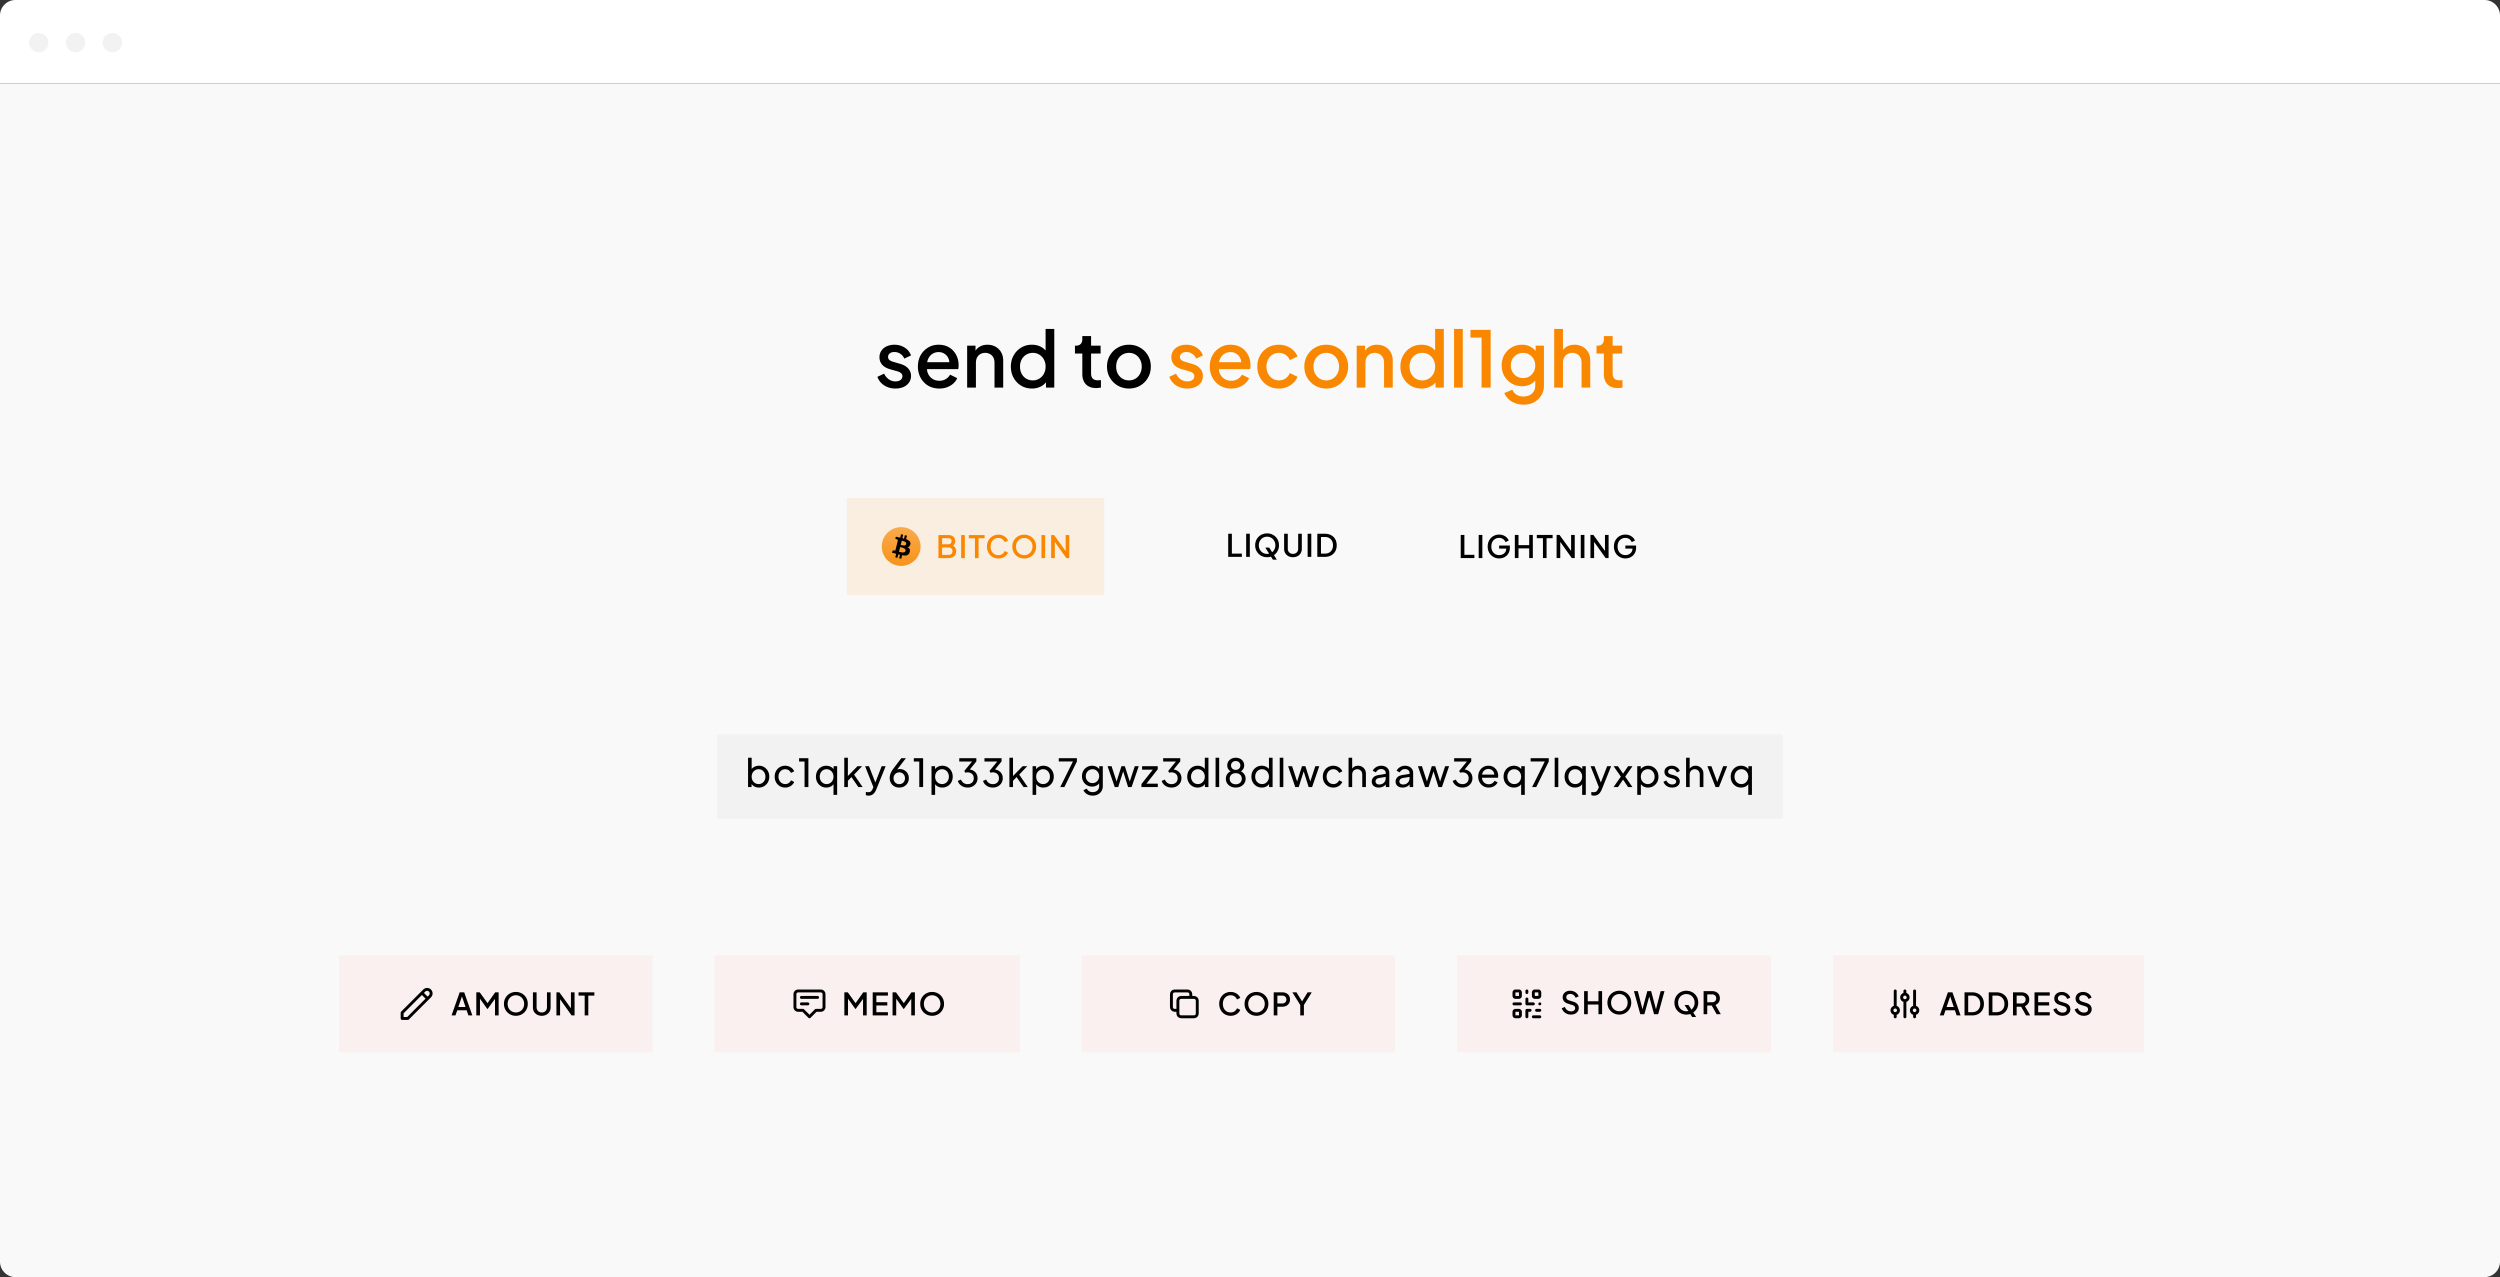 <svg width="1290" height="659" fill="none" xmlns="http://www.w3.org/2000/svg"><rect width="100%" height="100%" fill="#333333" stroke="none"/><path d="M0 43h1290v608a8 8 0 0 1-8 8H8a8 8 0 0 1-8-8V43Z" fill="#F9F9F9"/><path d="M462.05 200.48c-2.213 0-4.16-.547-5.84-1.64-1.653-1.094-2.813-2.56-3.48-4.4l3.48-1.64c.587 1.226 1.387 2.2 2.4 2.92a5.913 5.913 0 0 0 3.44 1.08c1.067 0 1.933-.24 2.6-.72s1-1.134 1-1.96c0-.534-.147-.96-.44-1.28a3.251 3.251 0 0 0-1.12-.84 5.978 5.978 0 0 0-1.32-.48l-3.4-.96c-1.867-.534-3.267-1.334-4.2-2.4-.907-1.094-1.36-2.36-1.36-3.8 0-1.307.333-2.44 1-3.4.667-.987 1.587-1.747 2.76-2.28 1.173-.534 2.493-.8 3.96-.8 1.973 0 3.733.493 5.28 1.48 1.547.96 2.64 2.306 3.28 4.04l-3.48 1.64a5.316 5.316 0 0 0-2.04-2.48c-.907-.614-1.933-.92-3.08-.92-.987 0-1.773.24-2.36.72-.587.453-.88 1.053-.88 1.8 0 .506.133.933.4 1.28.267.32.613.586 1.04.8.427.186.867.346 1.32.48l3.52 1.04c1.787.506 3.16 1.306 4.12 2.4.96 1.066 1.44 2.346 1.44 3.84 0 1.28-.347 2.413-1.04 3.4-.667.96-1.6 1.72-2.8 2.28-1.2.533-2.6.8-4.2.8Zm22.629 0c-2.16 0-4.08-.494-5.76-1.48a10.761 10.761 0 0 1-3.88-4.08c-.934-1.734-1.4-3.667-1.4-5.8 0-2.187.466-4.12 1.4-5.8.96-1.68 2.24-3 3.84-3.96 1.6-.987 3.413-1.48 5.44-1.48 1.626 0 3.08.28 4.36.84 1.28.56 2.36 1.333 3.24 2.32a9.79 9.79 0 0 1 2 3.32c.48 1.253.72 2.586.72 4 0 .346-.014.706-.04 1.08-.027.373-.08.72-.16 1.04h-17.24v-3.6h14.68l-2.16 1.64c.266-1.307.173-2.467-.28-3.48-.427-1.04-1.094-1.854-2-2.44-.88-.614-1.92-.92-3.12-.92-1.2 0-2.267.306-3.2.92-.934.586-1.654 1.44-2.16 2.56-.507 1.093-.707 2.426-.6 4-.134 1.466.066 2.746.6 3.84.56 1.093 1.333 1.946 2.32 2.56 1.013.613 2.16.92 3.44.92 1.306 0 2.413-.294 3.32-.88a6.443 6.443 0 0 0 2.2-2.28l3.68 1.8c-.427 1.013-1.094 1.933-2 2.76-.88.8-1.947 1.44-3.2 1.92-1.227.453-2.574.68-4.04.68Zm14.371-.48v-21.64h4.32v4.24l-.52-.56c.533-1.36 1.387-2.387 2.56-3.08 1.173-.72 2.533-1.08 4.08-1.08 1.6 0 3.013.346 4.24 1.04a7.464 7.464 0 0 1 2.88 2.88c.693 1.226 1.04 2.64 1.04 4.24V200h-4.48v-12.76c0-1.094-.2-2.014-.6-2.76a4.057 4.057 0 0 0-1.72-1.76c-.72-.427-1.547-.64-2.48-.64s-1.773.213-2.52.64c-.72.4-1.28.986-1.68 1.76-.4.773-.6 1.693-.6 2.76V200h-4.52Zm33.437.48c-2.08 0-3.946-.494-5.6-1.48-1.626-1.014-2.92-2.374-3.88-4.08-.933-1.707-1.4-3.627-1.4-5.76 0-2.134.48-4.054 1.44-5.76.96-1.707 2.254-3.054 3.88-4.04 1.627-.987 3.467-1.48 5.52-1.48 1.734 0 3.267.346 4.6 1.04 1.334.693 2.387 1.653 3.16 2.88l-.68 1.04v-13.12h4.48V200h-4.28v-4.4l.52.84c-.746 1.306-1.813 2.306-3.2 3-1.386.693-2.906 1.04-4.56 1.04Zm.44-4.2c1.254 0 2.374-.307 3.36-.92a6.325 6.325 0 0 0 2.36-2.52c.587-1.094.88-2.32.88-3.68 0-1.36-.293-2.574-.88-3.64a6.312 6.312 0 0 0-2.36-2.52c-.986-.614-2.106-.92-3.36-.92-1.253 0-2.386.306-3.4.92a6.319 6.319 0 0 0-2.36 2.52c-.56 1.066-.84 2.28-.84 3.64 0 1.36.28 2.586.84 3.68a6.428 6.428 0 0 0 2.32 2.52c1.014.613 2.16.92 3.44.92Zm32.71 3.96c-2.267 0-4.027-.64-5.28-1.92-1.254-1.28-1.88-3.08-1.88-5.4v-10.48h-3.8v-4.08h.6c1.013 0 1.8-.294 2.36-.88.56-.587.84-1.387.84-2.4v-1.68h4.52v4.96h4.92v4.08h-4.92v10.28c0 .746.12 1.386.36 1.92.24.506.626.906 1.16 1.2.533.266 1.226.4 2.08.4.213 0 .453-.014.72-.04l.76-.08V200c-.374.053-.787.106-1.24.16-.454.053-.854.08-1.2.08Zm16.9.24c-2.08 0-3.987-.494-5.72-1.48a11.185 11.185 0 0 1-4.08-4.04c-1.013-1.707-1.52-3.64-1.52-5.8 0-2.187.507-4.12 1.52-5.8a10.867 10.867 0 0 1 4.08-4c1.707-.987 3.613-1.48 5.72-1.48 2.133 0 4.04.493 5.72 1.48a10.58 10.58 0 0 1 4.04 4c1.013 1.68 1.52 3.613 1.52 5.8 0 2.186-.507 4.133-1.52 5.84a11.185 11.185 0 0 1-4.08 4.04c-1.707.96-3.6 1.44-5.68 1.44Zm0-4.2c1.28 0 2.413-.307 3.4-.92a6.42 6.42 0 0 0 2.32-2.52c.587-1.094.88-2.32.88-3.68 0-1.36-.293-2.574-.88-3.64-.56-1.067-1.333-1.907-2.32-2.52-.987-.614-2.12-.92-3.4-.92-1.253 0-2.387.306-3.4.92-.987.613-1.773 1.453-2.36 2.52-.56 1.066-.84 2.28-.84 3.64 0 1.36.28 2.586.84 3.68.587 1.066 1.373 1.906 2.36 2.52 1.013.613 2.147.92 3.4.92Z" fill="#000"/><path d="M612.663 200.48c-2.213 0-4.16-.547-5.84-1.64-1.653-1.094-2.813-2.56-3.48-4.4l3.48-1.64c.587 1.226 1.387 2.2 2.4 2.92a5.913 5.913 0 0 0 3.44 1.08c1.067 0 1.934-.24 2.6-.72.667-.48 1-1.134 1-1.96 0-.534-.146-.96-.44-1.28a3.242 3.242 0 0 0-1.12-.84 5.941 5.941 0 0 0-1.32-.48l-3.4-.96c-1.866-.534-3.266-1.334-4.2-2.4-.906-1.094-1.36-2.36-1.36-3.8 0-1.307.334-2.44 1-3.4.667-.987 1.587-1.747 2.76-2.28 1.174-.534 2.494-.8 3.96-.8 1.974 0 3.734.493 5.28 1.48 1.547.96 2.64 2.306 3.28 4.04l-3.48 1.64a5.304 5.304 0 0 0-2.04-2.48c-.906-.614-1.933-.92-3.08-.92-.986 0-1.773.24-2.36.72-.586.453-.88 1.053-.88 1.8 0 .506.134.933.4 1.28.267.32.614.586 1.04.8.427.186.867.346 1.32.48l3.52 1.04c1.787.506 3.16 1.306 4.12 2.4.96 1.066 1.44 2.346 1.44 3.84 0 1.28-.346 2.413-1.04 3.4-.666.96-1.6 1.72-2.8 2.28-1.2.533-2.6.8-4.2.8Zm22.629 0c-2.16 0-4.08-.494-5.76-1.48a10.769 10.769 0 0 1-3.88-4.08c-.933-1.734-1.4-3.667-1.4-5.8 0-2.187.467-4.12 1.4-5.8.96-1.68 2.24-3 3.84-3.96 1.6-.987 3.413-1.48 5.44-1.48 1.627 0 3.08.28 4.36.84 1.28.56 2.36 1.333 3.24 2.32a9.774 9.774 0 0 1 2 3.32c.48 1.253.72 2.586.72 4 0 .346-.013.706-.04 1.08-.027.373-.08.72-.16 1.04h-17.24v-3.6h14.68l-2.16 1.64c.267-1.307.173-2.467-.28-3.48-.427-1.04-1.093-1.854-2-2.44-.88-.614-1.92-.92-3.12-.92-1.2 0-2.267.306-3.2.92-.933.586-1.653 1.44-2.16 2.56-.507 1.093-.707 2.426-.6 4-.133 1.466.067 2.746.6 3.84.56 1.093 1.333 1.946 2.32 2.56 1.013.613 2.16.92 3.44.92 1.307 0 2.413-.294 3.32-.88a6.435 6.435 0 0 0 2.2-2.28l3.68 1.8c-.427 1.013-1.093 1.933-2 2.76-.88.8-1.947 1.44-3.2 1.92-1.227.453-2.573.68-4.04.68Zm24.651 0c-2.16 0-4.08-.494-5.76-1.48a11.406 11.406 0 0 1-3.96-4.08c-.96-1.707-1.44-3.64-1.44-5.8 0-2.134.48-4.054 1.44-5.76.96-1.707 2.28-3.04 3.96-4 1.68-.987 3.6-1.48 5.76-1.48 1.467 0 2.84.266 4.12.8a9.953 9.953 0 0 1 3.32 2.12 8.362 8.362 0 0 1 2.12 3.16l-3.96 1.84a5.688 5.688 0 0 0-2.2-2.68c-.986-.694-2.12-1.04-3.4-1.04-1.226 0-2.333.306-3.32.92-.96.586-1.72 1.426-2.28 2.52-.56 1.066-.84 2.28-.84 3.64 0 1.36.28 2.586.84 3.68.56 1.066 1.32 1.906 2.28 2.52.987.613 2.094.92 3.32.92 1.307 0 2.44-.334 3.4-1 .987-.694 1.72-1.614 2.2-2.76l3.96 1.88c-.426 1.146-1.12 2.186-2.08 3.12-.933.906-2.04 1.626-3.32 2.16-1.28.533-2.666.8-4.16.8Zm24.418 0c-2.08 0-3.987-.494-5.72-1.48a11.185 11.185 0 0 1-4.08-4.04c-1.013-1.707-1.52-3.64-1.52-5.8 0-2.187.507-4.12 1.52-5.8a10.867 10.867 0 0 1 4.08-4c1.707-.987 3.613-1.48 5.72-1.48 2.133 0 4.04.493 5.72 1.48a10.58 10.58 0 0 1 4.04 4c1.013 1.68 1.52 3.613 1.52 5.8 0 2.186-.507 4.133-1.52 5.84a11.185 11.185 0 0 1-4.08 4.04c-1.707.96-3.6 1.44-5.68 1.44Zm0-4.2c1.28 0 2.413-.307 3.4-.92a6.42 6.42 0 0 0 2.32-2.52c.587-1.094.88-2.32.88-3.68 0-1.36-.293-2.574-.88-3.64-.56-1.067-1.333-1.907-2.32-2.52-.987-.614-2.12-.92-3.4-.92-1.253 0-2.387.306-3.4.92-.987.613-1.773 1.453-2.36 2.52-.56 1.066-.84 2.28-.84 3.64 0 1.36.28 2.586.84 3.68.587 1.066 1.373 1.906 2.36 2.52 1.013.613 2.147.92 3.4.92Zm15.693 3.72v-21.64h4.32v4.24l-.52-.56c.533-1.36 1.387-2.387 2.56-3.08 1.173-.72 2.533-1.08 4.08-1.08 1.6 0 3.013.346 4.24 1.04a7.464 7.464 0 0 1 2.88 2.88c.693 1.226 1.04 2.64 1.04 4.24V200h-4.48v-12.76c0-1.094-.2-2.014-.6-2.76a4.057 4.057 0 0 0-1.72-1.76c-.72-.427-1.547-.64-2.48-.64s-1.773.213-2.52.64c-.72.4-1.28.986-1.68 1.76-.4.773-.6 1.693-.6 2.76V200h-4.52Zm33.437.48c-2.08 0-3.946-.494-5.6-1.48-1.626-1.014-2.92-2.374-3.88-4.08-.933-1.707-1.4-3.627-1.4-5.76 0-2.134.48-4.054 1.44-5.76.96-1.707 2.254-3.054 3.88-4.04 1.627-.987 3.467-1.48 5.52-1.48 1.734 0 3.267.346 4.6 1.04 1.334.693 2.387 1.653 3.16 2.88l-.68 1.04v-13.12h4.48V200h-4.28v-4.4l.52.84c-.746 1.306-1.813 2.306-3.2 3-1.386.693-2.906 1.04-4.56 1.04Zm.44-4.2c1.254 0 2.374-.307 3.36-.92a6.325 6.325 0 0 0 2.36-2.52c.587-1.094.88-2.32.88-3.68 0-1.36-.293-2.574-.88-3.64a6.312 6.312 0 0 0-2.36-2.52c-.986-.614-2.106-.92-3.36-.92-1.253 0-2.386.306-3.4.92a6.319 6.319 0 0 0-2.36 2.52c-.56 1.066-.84 2.28-.84 3.64 0 1.36.28 2.586.84 3.68a6.428 6.428 0 0 0 2.32 2.52c1.014.613 2.16.92 3.44.92Zm16.357 3.72v-30.28h4.52V200h-4.52Zm14.205 0v-25.8h-5.72v-4h10.4V200h-4.68Zm21.704 8.8c-1.573 0-3.027-.254-4.36-.76-1.333-.507-2.48-1.214-3.44-2.12a8.43 8.43 0 0 1-2.16-3.12l4.16-1.72c.373 1.013 1.053 1.853 2.04 2.52 1.013.666 2.253 1 3.72 1 1.147 0 2.173-.227 3.08-.68a5.017 5.017 0 0 0 2.16-1.92c.533-.827.8-1.827.8-3v-4.88l.8.92c-.747 1.386-1.787 2.44-3.12 3.16-1.307.72-2.787 1.08-4.44 1.08-2 0-3.8-.467-5.4-1.4a10.305 10.305 0 0 1-3.8-3.84c-.907-1.627-1.36-3.454-1.36-5.48 0-2.054.453-3.88 1.36-5.48a10.482 10.482 0 0 1 3.76-3.8c1.573-.934 3.373-1.4 5.4-1.4 1.653 0 3.12.36 4.4 1.08 1.307.693 2.373 1.706 3.2 3.04l-.6 1.12v-4.76h4.28V199c0 1.866-.453 3.533-1.36 5-.88 1.493-2.107 2.666-3.68 3.52-1.573.853-3.387 1.28-5.44 1.28Zm-.24-13.72c1.2 0 2.267-.28 3.2-.84a6.333 6.333 0 0 0 2.2-2.32c.56-.987.84-2.094.84-3.32 0-1.227-.28-2.334-.84-3.32a6.242 6.242 0 0 0-2.24-2.32c-.933-.587-1.987-.88-3.16-.88-1.227 0-2.32.293-3.28.88a6.143 6.143 0 0 0-2.28 2.32c-.533.96-.8 2.066-.8 3.32 0 1.2.267 2.293.8 3.28a6.46 6.46 0 0 0 2.28 2.36c.96.56 2.053.84 3.28.84Zm16.011 4.92v-30.28h4.52v12.88l-.72-.56c.533-1.36 1.387-2.387 2.56-3.08 1.173-.72 2.533-1.08 4.08-1.08 1.6 0 3.013.346 4.24 1.04a7.464 7.464 0 0 1 2.88 2.88c.693 1.226 1.04 2.626 1.04 4.2v14h-4.48v-12.76c0-1.094-.213-2.014-.64-2.76-.4-.774-.96-1.36-1.68-1.76-.72-.427-1.547-.64-2.48-.64-.907 0-1.733.213-2.48.64-.72.4-1.293.986-1.72 1.76-.4.773-.6 1.693-.6 2.76V200h-4.52Zm32.797.24c-2.266 0-4.026-.64-5.28-1.92-1.253-1.28-1.88-3.08-1.88-5.4v-10.48h-3.8v-4.08h.6c1.014 0 1.8-.294 2.36-.88.56-.587.84-1.387.84-2.4v-1.68h4.52v4.96h4.92v4.08h-4.92v10.28c0 .746.12 1.386.36 1.92.24.506.627.906 1.16 1.2.534.266 1.227.4 2.08.4.214 0 .454-.014.72-.04.267-.027.52-.054.76-.08V200a55.46 55.46 0 0 1-1.24.16c-.453.053-.853.08-1.2.08Z" fill="#FA8700"/><path fill="#F2F2F2" d="M370 379h549.987v43.54H370z"/><path d="M391.58 406.38c1.027 0 1.94-.247 2.74-.74a5.322 5.322 0 0 0 1.92-2c.467-.853.7-1.813.7-2.88 0-1.08-.233-2.04-.7-2.88a5.331 5.331 0 0 0-1.9-2.02c-.8-.493-1.713-.74-2.74-.74-.8 0-1.52.153-2.16.46a4.149 4.149 0 0 0-1.58 1.24V391H386v15.14h1.82v-1.56c.413.573.947 1.02 1.6 1.34.667.307 1.387.46 2.16.46Zm-.14-1.8a3.43 3.43 0 0 1-1.82-.5 3.638 3.638 0 0 1-1.3-1.36 4.163 4.163 0 0 1-.46-1.96c0-.733.153-1.387.46-1.96a3.638 3.638 0 0 1 1.3-1.36 3.326 3.326 0 0 1 1.82-.52c.68 0 1.28.167 1.8.5.533.333.953.793 1.26 1.38.307.573.46 1.227.46 1.96 0 .72-.153 1.373-.46 1.96a3.545 3.545 0 0 1-1.26 1.36c-.52.333-1.12.5-1.8.5Zm13.739 1.8c.707 0 1.367-.127 1.98-.38a4.96 4.96 0 0 0 1.62-1.04c.453-.44.793-.933 1.02-1.48l-1.66-.84a3.264 3.264 0 0 1-1.16 1.42c-.507.347-1.107.52-1.8.52a3.293 3.293 0 0 1-1.78-.5 3.597 3.597 0 0 1-1.24-1.36 4.163 4.163 0 0 1-.46-1.96c0-.747.153-1.407.46-1.98a3.597 3.597 0 0 1 1.24-1.36 3.293 3.293 0 0 1 1.78-.5c.68 0 1.28.18 1.8.54.52.347.907.8 1.16 1.36l1.66-.8a4.23 4.23 0 0 0-1.04-1.5 4.76 4.76 0 0 0-1.6-1.02 5.139 5.139 0 0 0-1.98-.38c-1.053 0-1.993.247-2.82.74a5.14 5.14 0 0 0-1.92 2c-.467.84-.7 1.8-.7 2.88 0 1.067.233 2.027.7 2.88a5.284 5.284 0 0 0 1.92 2.02c.827.493 1.767.74 2.82.74Zm9.971-.24h1.98v-14.9h-4.8v1.7h2.82v13.2Zm14.936 4h1.88v-14.78h-1.82v1.52a4.204 4.204 0 0 0-1.6-1.28c-.64-.32-1.366-.48-2.18-.48-1.013 0-1.926.247-2.74.74a5.331 5.331 0 0 0-1.9 2.02c-.466.84-.7 1.8-.7 2.88 0 1.067.234 2.027.7 2.88a5.37 5.37 0 0 0 1.9 2c.814.493 1.727.74 2.74.74.774 0 1.487-.147 2.14-.44a3.978 3.978 0 0 0 1.58-1.3v5.5Zm-3.56-5.56c-.68 0-1.286-.167-1.82-.5a3.545 3.545 0 0 1-1.26-1.36 4.175 4.175 0 0 1-.46-1.96c0-.733.154-1.387.46-1.96a3.505 3.505 0 0 1 1.26-1.38 3.433 3.433 0 0 1 1.82-.5c.68 0 1.287.173 1.82.52a3.53 3.53 0 0 1 1.26 1.36c.32.573.48 1.227.48 1.96 0 .72-.16 1.373-.48 1.96a3.53 3.53 0 0 1-1.26 1.36c-.533.333-1.14.5-1.82.5Zm9.119 1.56h1.86v-3.24l1.84-1.94 3.58 5.18h2.2l-4.42-6.44 4.14-4.34h-2.38l-4.96 5.06V391h-1.86v15.14Zm12.533 4.4c.706 0 1.306-.14 1.8-.42.506-.28.933-.66 1.28-1.14.36-.467.653-.987.88-1.56l4.86-12.06h-2.06l-3.26 8.42-3.28-8.42h-2.02l4.28 10.8-.32.78c-.294.667-.607 1.14-.94 1.42-.32.28-.794.42-1.42.42-.214 0-.434-.02-.66-.06a9.885 9.885 0 0 1-.54-.08v1.66c.213.093.44.153.68.18.24.04.48.06.72.06Zm15.854-4.16c.947 0 1.787-.207 2.52-.62.747-.427 1.334-1 1.76-1.72.427-.733.64-1.56.64-2.48 0-.92-.206-1.733-.62-2.44a4.313 4.313 0 0 0-1.66-1.66c-.693-.413-1.48-.62-2.36-.62-.253 0-.493.02-.72.06a2.1 2.1 0 0 0-.64.18l4.48-5.84h-2.36l-4.2 5.52c-.626.84-1.08 1.64-1.36 2.4a6.5 6.5 0 0 0-.42 2.3c0 .947.214 1.793.64 2.54a4.696 4.696 0 0 0 1.74 1.76c.747.413 1.6.62 2.56.62Zm0-1.76c-.56 0-1.066-.127-1.52-.38a3.056 3.056 0 0 1-1.06-1.08 3.261 3.261 0 0 1-.38-1.58c0-.587.127-1.107.38-1.56.267-.467.62-.827 1.06-1.08.454-.267.96-.4 1.52-.4.574 0 1.08.133 1.52.4a2.7 2.7 0 0 1 1.04 1.08c.254.453.38.973.38 1.56a3.25 3.25 0 0 1-.38 1.58 2.84 2.84 0 0 1-1.06 1.08c-.44.253-.94.38-1.5.38Zm10.313 1.52h1.98v-14.9h-4.8v1.7h2.82v13.2Zm6.317 4h1.86v-5.5c.413.56.94.993 1.58 1.3.653.293 1.366.44 2.14.44 1.026 0 1.94-.247 2.74-.74a5.322 5.322 0 0 0 1.92-2c.466-.853.7-1.813.7-2.88 0-1.08-.234-2.04-.7-2.88a5.331 5.331 0 0 0-1.9-2.02c-.8-.493-1.714-.74-2.74-.74-.814 0-1.547.16-2.2.48a4.246 4.246 0 0 0-1.58 1.28v-1.52h-1.82v14.78Zm5.44-5.56a3.428 3.428 0 0 1-1.82-.5 3.638 3.638 0 0 1-1.3-1.36 4.163 4.163 0 0 1-.46-1.96c0-.733.153-1.387.46-1.96a3.638 3.638 0 0 1 1.3-1.36 3.324 3.324 0 0 1 1.82-.52c.68 0 1.28.167 1.8.5.533.333.953.793 1.26 1.38.306.573.46 1.227.46 1.96 0 .72-.154 1.373-.46 1.96a3.545 3.545 0 0 1-1.26 1.36c-.52.333-1.12.5-1.8.5Zm13.179 1.8c1 0 1.886-.213 2.66-.64a4.767 4.767 0 0 0 1.82-1.74c.44-.733.66-1.553.66-2.46 0-.813-.174-1.54-.52-2.18a3.954 3.954 0 0 0-1.42-1.54c-.6-.4-1.294-.647-2.08-.74l3.4-4.2v-1.64h-8.82v1.7h6.6l-3.98 4.86.42.9c.16-.04.353-.073.58-.1.226-.04.446-.06.66-.06.933 0 1.7.267 2.3.8.6.52.9 1.267.9 2.24 0 .96-.3 1.707-.9 2.24-.587.533-1.347.8-2.28.8a3.637 3.637 0 0 1-2.08-.62c-.6-.427-1.04-1.007-1.32-1.74l-1.66.68a4.675 4.675 0 0 0 1.9 2.52c.933.613 1.986.92 3.16.92Zm13.007 0c1 0 1.886-.213 2.66-.64a4.767 4.767 0 0 0 1.82-1.74c.44-.733.66-1.553.66-2.46 0-.813-.174-1.54-.52-2.18a3.954 3.954 0 0 0-1.42-1.54c-.6-.4-1.294-.647-2.08-.74l3.4-4.2v-1.64h-8.82v1.7h6.6l-3.98 4.86.42.9c.16-.04.353-.073.58-.1.226-.04.446-.06.66-.06.933 0 1.7.267 2.3.8.6.52.9 1.267.9 2.24 0 .96-.3 1.707-.9 2.24-.587.533-1.347.8-2.28.8a3.637 3.637 0 0 1-2.08-.62c-.6-.427-1.04-1.007-1.32-1.74l-1.66.68a4.675 4.675 0 0 0 1.9 2.52c.933.613 1.986.92 3.16.92Zm8.567-.24h1.86v-3.24l1.84-1.94 3.58 5.18h2.2l-4.42-6.44 4.14-4.34h-2.38l-4.96 5.06V391h-1.86v15.14Zm11.952 4h1.86v-5.5c.413.56.94.993 1.58 1.3a5.17 5.17 0 0 0 2.14.44c1.027 0 1.94-.247 2.74-.74a5.322 5.322 0 0 0 1.92-2c.467-.853.7-1.813.7-2.88 0-1.08-.233-2.04-.7-2.88a5.331 5.331 0 0 0-1.9-2.02c-.8-.493-1.713-.74-2.74-.74-.813 0-1.547.16-2.2.48a4.246 4.246 0 0 0-1.58 1.28v-1.52h-1.82v14.78Zm5.44-5.56a3.43 3.43 0 0 1-1.82-.5 3.638 3.638 0 0 1-1.3-1.36 4.163 4.163 0 0 1-.46-1.96c0-.733.153-1.387.46-1.96a3.638 3.638 0 0 1 1.3-1.36 3.326 3.326 0 0 1 1.82-.52c.68 0 1.28.167 1.8.5.533.333.953.793 1.26 1.38.307.573.46 1.227.46 1.96 0 .72-.153 1.373-.46 1.96a3.545 3.545 0 0 1-1.26 1.36c-.52.333-1.12.5-1.8.5Zm8.839 1.56h2.12l6.48-13.22v-1.7h-9.36v1.7h7.3l-6.54 13.22Zm16.797 4.4c1 0 1.887-.213 2.66-.64a4.58 4.58 0 0 0 1.84-1.72c.44-.733.66-1.567.66-2.5v-10.32h-1.82v1.5a4.47 4.47 0 0 0-1.58-1.28 4.664 4.664 0 0 0-2.08-.46c-1.013 0-1.92.24-2.72.72a5.046 5.046 0 0 0-1.86 1.92c-.453.813-.68 1.727-.68 2.74 0 1.013.227 1.927.68 2.74a5.357 5.357 0 0 0 1.88 1.94c.8.467 1.707.7 2.72.7.733 0 1.413-.147 2.04-.44a3.941 3.941 0 0 0 1.54-1.26v1.5c0 .653-.153 1.207-.46 1.66a2.7 2.7 0 0 1-1.18 1.04c-.493.24-1.047.36-1.66.36-.8 0-1.467-.18-2-.54-.52-.347-.873-.773-1.06-1.28l-1.74.8c.36.84.967 1.52 1.82 2.04.853.52 1.853.78 3 .78Zm-.14-6.46c-.667 0-1.267-.16-1.8-.48a3.571 3.571 0 0 1-1.24-1.28 3.791 3.791 0 0 1-.44-1.82c0-.667.153-1.267.46-1.8a3.52 3.52 0 0 1 1.24-1.3 3.393 3.393 0 0 1 1.78-.48c.64 0 1.22.16 1.74.48.52.32.927.753 1.22 1.3a3.54 3.54 0 0 1 .46 1.8c0 .653-.153 1.253-.46 1.8-.293.547-.7.98-1.22 1.3-.52.32-1.1.48-1.74.48Zm11.464 2.06h1.78l2.56-8.12 2.56 8.12h1.78l3.7-10.78h-2.04l-2.6 7.9-2.52-7.9h-1.76l-2.52 7.9-2.58-7.9h-2.06l3.7 10.78Zm13.783 0h8.44v-1.78h-5.86l5.82-7.42v-1.58h-8.08v1.78h5.56l-5.88 7.42v1.58Zm15.499.24c1 0 1.887-.213 2.66-.64a4.76 4.76 0 0 0 1.82-1.74c.44-.733.66-1.553.66-2.46 0-.813-.173-1.54-.52-2.18a3.94 3.94 0 0 0-1.42-1.54c-.6-.4-1.293-.647-2.08-.74l3.4-4.2v-1.64h-8.82v1.7h6.6l-3.98 4.86.42.9c.16-.04.354-.073.58-.1.227-.04.447-.06.66-.06.934 0 1.7.267 2.3.8.6.52.9 1.267.9 2.24 0 .96-.3 1.707-.9 2.24-.586.533-1.346.8-2.28.8a3.641 3.641 0 0 1-2.08-.62c-.6-.427-1.04-1.007-1.32-1.74l-1.66.68a4.68 4.68 0 0 0 1.9 2.52c.934.613 1.987.92 3.16.92Zm13.467 0c.8 0 1.527-.153 2.18-.46.667-.32 1.2-.773 1.6-1.36v1.58h1.82V391h-1.88v5.8a4.149 4.149 0 0 0-1.58-1.24c-.64-.293-1.353-.44-2.14-.44-1.013 0-1.926.247-2.74.74a5.331 5.331 0 0 0-1.9 2.02c-.466.84-.7 1.8-.7 2.88 0 1.067.234 2.027.7 2.88a5.37 5.37 0 0 0 1.9 2c.814.493 1.727.74 2.74.74Zm.16-1.8c-.68 0-1.286-.167-1.82-.5a3.545 3.545 0 0 1-1.26-1.36 4.175 4.175 0 0 1-.46-1.96c0-.733.154-1.387.46-1.96a3.505 3.505 0 0 1 1.26-1.38 3.433 3.433 0 0 1 1.82-.5c.68 0 1.287.173 1.82.52a3.53 3.53 0 0 1 1.26 1.36c.32.573.48 1.227.48 1.96 0 .72-.16 1.373-.48 1.96a3.53 3.53 0 0 1-1.26 1.36c-.533.333-1.14.5-1.82.5Zm9.119 1.56h1.86V391h-1.86v15.14Zm10.406.24c1 0 1.88-.2 2.64-.6.774-.4 1.374-.94 1.8-1.62a4.24 4.24 0 0 0 .66-2.32c0-.84-.213-1.593-.64-2.26-.426-.667-1.026-1.187-1.8-1.56.52-.333.934-.767 1.24-1.3.307-.547.46-1.147.46-1.8 0-.76-.186-1.433-.56-2.02a3.78 3.78 0 0 0-1.56-1.4c-.653-.333-1.4-.5-2.24-.5-.84 0-1.593.173-2.26.52-.653.333-1.173.8-1.56 1.4-.373.587-.56 1.253-.56 2 0 .627.147 1.22.44 1.78.294.547.714.987 1.26 1.32-.76.36-1.353.873-1.78 1.54-.426.667-.64 1.427-.64 2.28 0 .853.214 1.627.64 2.32.44.68 1.04 1.22 1.8 1.62.774.4 1.66.6 2.66.6Zm0-9.12c-.693 0-1.273-.213-1.74-.64-.453-.427-.68-.98-.68-1.66 0-.667.227-1.207.68-1.62.467-.427 1.047-.64 1.74-.64.68 0 1.247.213 1.7.64.454.413.68.953.68 1.62 0 .68-.226 1.233-.68 1.66-.453.427-1.02.64-1.7.64Zm0 7.42c-.933 0-1.686-.26-2.26-.78-.573-.533-.86-1.227-.86-2.08 0-.867.287-1.56.86-2.08.574-.52 1.327-.78 2.26-.78.934 0 1.687.26 2.26.78.574.52.86 1.213.86 2.08 0 .853-.286 1.547-.86 2.08-.573.52-1.326.78-2.26.78Zm13.418 1.7c.8 0 1.527-.153 2.18-.46.667-.32 1.2-.773 1.6-1.36v1.58h1.82V391h-1.88v5.8a4.149 4.149 0 0 0-1.58-1.24c-.64-.293-1.353-.44-2.14-.44-1.013 0-1.926.247-2.74.74a5.331 5.331 0 0 0-1.9 2.02c-.466.84-.7 1.8-.7 2.88 0 1.067.234 2.027.7 2.88a5.37 5.37 0 0 0 1.9 2c.814.493 1.727.74 2.74.74Zm.16-1.8c-.68 0-1.286-.167-1.82-.5a3.545 3.545 0 0 1-1.26-1.36 4.175 4.175 0 0 1-.46-1.96c0-.733.154-1.387.46-1.96a3.505 3.505 0 0 1 1.26-1.38 3.433 3.433 0 0 1 1.82-.5c.68 0 1.287.173 1.82.52a3.53 3.53 0 0 1 1.26 1.36c.32.573.48 1.227.48 1.96 0 .72-.16 1.373-.48 1.96a3.53 3.53 0 0 1-1.26 1.36c-.533.333-1.14.5-1.82.5Zm9.119 1.56h1.86V391h-1.86v15.14Zm8.026 0h1.78l2.56-8.12 2.56 8.12h1.78l3.7-10.78h-2.04l-2.6 7.9-2.52-7.9h-1.76l-2.52 7.9-2.58-7.9h-2.06l3.7 10.78Zm19.649.24c.706 0 1.366-.127 1.98-.38a4.981 4.981 0 0 0 1.62-1.04c.453-.44.793-.933 1.02-1.48l-1.66-.84a3.266 3.266 0 0 1-1.161 1.42c-.506.347-1.106.52-1.799.52a3.291 3.291 0 0 1-1.78-.5 3.59 3.59 0 0 1-1.24-1.36 4.163 4.163 0 0 1-.46-1.96c0-.747.153-1.407.46-1.98a3.59 3.59 0 0 1 1.24-1.36 3.291 3.291 0 0 1 1.78-.5c.68 0 1.279.18 1.799.54.521.347.907.8 1.161 1.36l1.66-.8a4.233 4.233 0 0 0-1.041-1.5 4.756 4.756 0 0 0-1.599-1.02 5.146 5.146 0 0 0-1.98-.38c-1.054 0-1.994.247-2.82.74a5.125 5.125 0 0 0-1.92 2c-.467.84-.7 1.8-.7 2.88 0 1.067.233 2.027.7 2.88a5.269 5.269 0 0 0 1.92 2.02c.826.493 1.766.74 2.82.74Zm7.85-.24h1.86v-6.38c0-.88.247-1.573.74-2.08.507-.507 1.134-.76 1.88-.76.747 0 1.36.253 1.84.76.494.493.74 1.187.74 2.08v6.38h1.88v-6.98c0-.773-.18-1.46-.54-2.06a3.732 3.732 0 0 0-1.44-1.44c-.6-.36-1.286-.54-2.06-.54-.653 0-1.246.133-1.78.4-.52.253-.94.62-1.26 1.1V391h-1.86v15.14Zm15.562.24c.787 0 1.493-.147 2.12-.44.626-.307 1.133-.707 1.52-1.2v1.4h1.82v-7.32c0-.733-.18-1.373-.54-1.92a3.471 3.471 0 0 0-1.46-1.3c-.627-.32-1.353-.48-2.18-.48-.64 0-1.253.113-1.84.34a4.88 4.88 0 0 0-1.54.94c-.44.387-.76.827-.96 1.32l1.62.84c.226-.507.573-.92 1.04-1.24.467-.32 1.013-.48 1.64-.48.706 0 1.273.187 1.7.56.44.36.66.833.66 1.42v.5l-3.68.6c-1.214.2-2.107.607-2.68 1.22-.56.6-.84 1.327-.84 2.18 0 .907.333 1.647 1 2.22.68.56 1.547.84 2.6.84Zm-1.64-3.12c0-.467.153-.86.46-1.18.32-.32.826-.54 1.52-.66l3.26-.54v.68c0 .6-.14 1.147-.42 1.64a3.13 3.13 0 0 1-1.18 1.18c-.507.28-1.1.42-1.78.42-.533 0-.98-.147-1.34-.44a1.381 1.381 0 0 1-.52-1.1Zm13.944 3.12c.786 0 1.493-.147 2.12-.44.626-.307 1.133-.707 1.52-1.2v1.4h1.82v-7.32c0-.733-.18-1.373-.54-1.92a3.471 3.471 0 0 0-1.46-1.3c-.627-.32-1.354-.48-2.18-.48-.64 0-1.254.113-1.84.34a4.88 4.88 0 0 0-1.54.94c-.44.387-.76.827-.96 1.32l1.62.84c.226-.507.573-.92 1.04-1.24.466-.32 1.013-.48 1.64-.48.706 0 1.273.187 1.7.56.44.36.66.833.66 1.42v.5l-3.68.6c-1.214.2-2.107.607-2.68 1.22-.56.6-.84 1.327-.84 2.18 0 .907.333 1.647 1 2.22.68.56 1.546.84 2.6.84Zm-1.64-3.12c0-.467.153-.86.46-1.18.32-.32.826-.54 1.52-.66l3.26-.54v.68c0 .6-.14 1.147-.42 1.64-.28.493-.674.887-1.18 1.18-.507.28-1.1.42-1.78.42-.534 0-.98-.147-1.34-.44a1.381 1.381 0 0 1-.52-1.1Zm13.264 2.88h1.78l2.56-8.12 2.56 8.12h1.78l3.7-10.78h-2.04l-2.6 7.9-2.52-7.9h-1.76l-2.52 7.9-2.58-7.9h-2.06l3.7 10.78Zm19.283.24c1 0 1.887-.213 2.66-.64a4.767 4.767 0 0 0 1.82-1.74c.44-.733.66-1.553.66-2.46 0-.813-.173-1.54-.52-2.18a3.947 3.947 0 0 0-1.42-1.54c-.6-.4-1.293-.647-2.08-.74l3.4-4.2v-1.64h-8.82v1.7h6.6l-3.98 4.86.42.9c.16-.04.353-.073.58-.1.227-.04.447-.06.66-.06.933 0 1.7.267 2.3.8.6.52.9 1.267.9 2.24 0 .96-.3 1.707-.9 2.24-.587.533-1.347.8-2.28.8a3.639 3.639 0 0 1-2.08-.62c-.6-.427-1.04-1.007-1.32-1.74l-1.66.68a4.68 4.68 0 0 0 1.9 2.52c.933.613 1.987.92 3.16.92Zm13.527 0c1.107 0 2.067-.26 2.88-.78.813-.52 1.387-1.153 1.72-1.9l-1.56-.8c-.307.52-.707.947-1.2 1.28-.493.333-1.1.5-1.82.5-.6 0-1.16-.133-1.68-.4a3.543 3.543 0 0 1-1.26-1.18c-.32-.507-.493-1.107-.52-1.8h8.24c.067-.36.1-.693.1-1 0-.893-.2-1.733-.6-2.52a4.908 4.908 0 0 0-1.74-1.92c-.747-.493-1.653-.74-2.72-.74-1 0-1.893.24-2.68.72-.787.48-1.413 1.147-1.88 2-.453.84-.68 1.8-.68 2.88 0 1.08.233 2.047.7 2.9a5.284 5.284 0 0 0 1.92 2.02c.813.493 1.74.74 2.78.74Zm-.16-9.6c.547 0 1.047.127 1.5.38.453.24.82.58 1.1 1.02.28.44.427.947.44 1.52h-6.28c.133-.907.507-1.62 1.12-2.14.613-.52 1.32-.78 2.12-.78Zm16.905 13.36h1.88v-14.78h-1.82v1.52a4.204 4.204 0 0 0-1.6-1.28c-.64-.32-1.366-.48-2.18-.48-1.013 0-1.926.247-2.74.74a5.331 5.331 0 0 0-1.9 2.02c-.466.84-.7 1.8-.7 2.88 0 1.067.234 2.027.7 2.88a5.37 5.37 0 0 0 1.9 2c.814.493 1.727.74 2.74.74.774 0 1.487-.147 2.14-.44a3.978 3.978 0 0 0 1.58-1.3v5.5Zm-3.56-5.56c-.68 0-1.286-.167-1.82-.5a3.545 3.545 0 0 1-1.26-1.36 4.175 4.175 0 0 1-.46-1.96c0-.733.154-1.387.46-1.96a3.505 3.505 0 0 1 1.26-1.38 3.433 3.433 0 0 1 1.82-.5c.68 0 1.287.173 1.82.52a3.53 3.53 0 0 1 1.26 1.36c.32.573.48 1.227.48 1.96 0 .72-.16 1.373-.48 1.96a3.53 3.53 0 0 1-1.26 1.36c-.533.333-1.14.5-1.82.5Zm9.219 1.56h2.12l6.48-13.22v-1.7h-9.36v1.7h7.3l-6.54 13.22Zm11.657 0h1.86V391h-1.86v15.14Zm14.166 4h1.88v-14.78h-1.82v1.52a4.204 4.204 0 0 0-1.6-1.28c-.64-.32-1.366-.48-2.18-.48-1.013 0-1.926.247-2.74.74a5.331 5.331 0 0 0-1.9 2.02c-.466.84-.7 1.8-.7 2.88 0 1.067.234 2.027.7 2.88a5.37 5.37 0 0 0 1.9 2c.814.493 1.727.74 2.74.74.774 0 1.487-.147 2.14-.44a3.978 3.978 0 0 0 1.58-1.3v5.5Zm-3.56-5.56c-.68 0-1.286-.167-1.82-.5a3.545 3.545 0 0 1-1.26-1.36 4.175 4.175 0 0 1-.46-1.96c0-.733.154-1.387.46-1.96a3.505 3.505 0 0 1 1.26-1.38 3.433 3.433 0 0 1 1.82-.5c.68 0 1.287.173 1.82.52a3.53 3.53 0 0 1 1.26 1.36c.32.573.48 1.227.48 1.96 0 .72-.16 1.373-.48 1.96a3.53 3.53 0 0 1-1.26 1.36c-.533.333-1.14.5-1.82.5Zm9.699 5.96c.707 0 1.307-.14 1.8-.42.507-.28.934-.66 1.28-1.14.36-.467.654-.987.88-1.56l4.86-12.06h-2.06l-3.26 8.42-3.28-8.42h-2.02l4.28 10.8-.32.78c-.293.667-.606 1.14-.94 1.42-.32.28-.793.42-1.42.42-.213 0-.433-.02-.66-.06a10.19 10.19 0 0 1-.54-.08v1.66c.214.093.44.153.68.18.24.04.48.06.72.06Zm10.055-4.4h2.28l2.62-3.86 2.62 3.86h2.24l-3.74-5.4 3.76-5.38h-2.26l-2.62 3.84-2.64-3.84h-2.24l3.76 5.38-3.78 5.4Zm12.235 4h1.86v-5.5c.413.56.94.993 1.58 1.3.653.293 1.366.44 2.14.44 1.026 0 1.94-.247 2.74-.74a5.322 5.322 0 0 0 1.92-2c.466-.853.7-1.813.7-2.88 0-1.08-.234-2.04-.7-2.88a5.331 5.331 0 0 0-1.9-2.02c-.8-.493-1.714-.74-2.74-.74-.814 0-1.547.16-2.2.48a4.246 4.246 0 0 0-1.58 1.28v-1.52h-1.82v14.78Zm5.44-5.56a3.428 3.428 0 0 1-1.82-.5 3.638 3.638 0 0 1-1.3-1.36 4.163 4.163 0 0 1-.46-1.96c0-.733.153-1.387.46-1.96a3.638 3.638 0 0 1 1.3-1.36 3.324 3.324 0 0 1 1.82-.52c.68 0 1.28.167 1.8.5.533.333.953.793 1.26 1.38.306.573.46 1.227.46 1.96 0 .72-.154 1.373-.46 1.96a3.545 3.545 0 0 1-1.26 1.36c-.52.333-1.12.5-1.8.5Zm12.599 1.8c.773 0 1.453-.133 2.04-.4.586-.267 1.046-.633 1.38-1.1.333-.48.5-1.027.5-1.64 0-.747-.247-1.387-.74-1.92-.494-.533-1.174-.927-2.04-1.18l-1.76-.52a8.085 8.085 0 0 1-.66-.24 1.714 1.714 0 0 1-.58-.44c-.16-.2-.24-.453-.24-.76 0-.427.16-.773.48-1.04.333-.267.766-.4 1.3-.4.586 0 1.12.167 1.6.5.493.32.86.76 1.1 1.32l1.52-.7a3.928 3.928 0 0 0-1.62-2.02c-.747-.48-1.594-.72-2.54-.72-.707 0-1.347.133-1.92.4-.56.267-1.007.64-1.34 1.12-.32.467-.48 1.02-.48 1.66 0 .693.22 1.307.66 1.84.453.52 1.166.913 2.14 1.18l1.62.46c.226.053.46.14.7.26.253.107.466.26.64.46.186.187.28.44.28.76 0 .453-.194.82-.58 1.1-.387.28-.874.42-1.46.42a3.11 3.11 0 0 1-1.78-.54c-.534-.373-.954-.887-1.26-1.54l-1.48.72c.333.907.9 1.627 1.7 2.16.8.533 1.74.8 2.82.8Zm7.155-.24h1.859v-6.38c0-.88.247-1.573.741-2.08.506-.507 1.133-.76 1.88-.76.746 0 1.36.253 1.84.76.493.493.74 1.187.74 2.08v6.38h1.88v-6.98c0-.773-.18-1.46-.54-2.06a3.745 3.745 0 0 0-1.44-1.44c-.6-.36-1.287-.54-2.06-.54-.654 0-1.247.133-1.78.4-.52.253-.941.62-1.261 1.1V391h-1.859v15.14Zm15.206 0h1.76l4.24-10.78h-2.08l-3.04 8.16-3.02-8.16h-2.08l4.22 10.78Zm16.889 4h1.879v-14.78h-1.819v1.52a4.219 4.219 0 0 0-1.6-1.28c-.64-.32-1.367-.48-2.18-.48-1.014 0-1.927.247-2.741.74a5.331 5.331 0 0 0-1.9 2.02c-.466.84-.7 1.8-.7 2.88 0 1.067.234 2.027.7 2.88a5.37 5.37 0 0 0 1.9 2c.814.493 1.727.74 2.741.74.773 0 1.486-.147 2.14-.44a3.985 3.985 0 0 0 1.58-1.3v5.5Zm-3.56-5.56c-.68 0-1.287-.167-1.82-.5a3.54 3.54 0 0 1-1.261-1.36 4.175 4.175 0 0 1-.46-1.96c0-.733.154-1.387.46-1.96a3.5 3.5 0 0 1 1.261-1.38 3.428 3.428 0 0 1 1.82-.5c.68 0 1.286.173 1.819.52a3.54 3.54 0 0 1 1.261 1.36c.32.573.48 1.227.48 1.96 0 .72-.16 1.373-.48 1.96a3.54 3.54 0 0 1-1.261 1.36c-.533.333-1.139.5-1.819.5Z" fill="#000"/><path fill="#FAADA9" fill-opacity=".12" d="M175 493h161.688v50H175z"/><path d="m217.693 512.36 2.947 2.946m-1.697-4.196a2.084 2.084 0 0 1 2.947 2.946l-11.473 11.474H207.5v-2.976l11.443-11.444Z" stroke="#000" stroke-width="1.5" stroke-linecap="round" stroke-linejoin="round"/><path d="m233 523.96 4.192-11.92h2.336l4.192 11.92h-2.016l-.912-2.672h-4.848l-.928 2.672H233Zm3.488-4.352h3.728l-2.112-6.24h.528l-2.144 6.24Zm9.286 4.352v-11.92h1.76l4.48 6.208h-.88l4.4-6.208h1.76v11.92h-1.872v-9.696l.704.192-4.496 6.144h-.192l-4.4-6.144.624-.192v9.696h-1.888Zm20.417.192c-.864 0-1.67-.155-2.417-.464a6.195 6.195 0 0 1-1.951-1.296 6.173 6.173 0 0 1-1.313-1.952 6.342 6.342 0 0 1-.464-2.448c0-.886.155-1.702.464-2.448a5.925 5.925 0 0 1 1.313-1.952 5.728 5.728 0 0 1 1.951-1.28 6.243 6.243 0 0 1 2.417-.464c.874 0 1.68.154 2.416.464a5.742 5.742 0 0 1 1.952 1.28 5.834 5.834 0 0 1 1.312 1.952c.309.746.464 1.562.464 2.448 0 .885-.16 1.701-.48 2.448a5.981 5.981 0 0 1-1.296 1.952 5.981 5.981 0 0 1-1.952 1.296 6.257 6.257 0 0 1-2.416.464Zm0-1.728c.618 0 1.184-.112 1.696-.336a4.182 4.182 0 0 0 1.36-.928c.384-.406.682-.875.896-1.408.213-.544.32-1.131.32-1.76 0-.63-.107-1.211-.32-1.744a4.405 4.405 0 0 0-.896-1.408 4.046 4.046 0 0 0-1.36-.944 4.188 4.188 0 0 0-1.696-.336c-.619 0-1.19.112-1.712.336-.512.224-.96.538-1.344.944a4.388 4.388 0 0 0-.896 1.408 4.86 4.86 0 0 0-.305 1.744c0 .629.102 1.216.305 1.76a4.41 4.41 0 0 0 .896 1.408c.384.394.837.704 1.36.928a4.257 4.257 0 0 0 1.696.336Zm13.358 1.728c-.885 0-1.674-.187-2.368-.56a4.24 4.24 0 0 1-1.616-1.536c-.384-.651-.576-1.392-.576-2.224v-7.792h1.888v7.712c0 .522.112.986.336 1.392.235.405.55.72.944.944.406.224.87.336 1.392.336.534 0 .998-.112 1.392-.336.406-.224.72-.539.944-.944.235-.406.352-.87.352-1.392v-7.712h1.872v7.792c0 .832-.192 1.573-.576 2.224a4.083 4.083 0 0 1-1.616 1.536c-.682.373-1.472.56-2.368.56Zm7.567-.192v-11.92h1.52l6.688 9.232-.72.112v-9.344h1.872v11.92h-1.52l-6.64-9.296.688-.128v9.424h-1.888Zm14.58 0v-10.24h-3.168v-1.68h8.16v1.68h-3.12v10.24h-1.872Z" fill="#000"/><path fill="#FAADA9" fill-opacity=".12" d="M368.688 493h157.434v50H368.688z"/><path d="M413.521 514.666h8.334M413.521 518h3.334m.833 6.666-3.333-3.333h-2.5a1.667 1.667 0 0 1-1.667-1.667V513c0-.921.746-1.667 1.667-1.667h11.666c.921 0 1.667.746 1.667 1.667v6.666c0 .921-.746 1.667-1.667 1.667h-2.5l-3.333 3.333Z" stroke="#000" stroke-width="1.5" stroke-linecap="round" stroke-linejoin="round"/><path d="M435.688 523.96v-11.92h1.76l4.48 6.208h-.88l4.4-6.208h1.76v11.92h-1.872v-9.696l.704.192-4.496 6.144h-.192l-4.4-6.144.624-.192v9.696h-1.888Zm14.624 0v-11.92h7.856v1.68H452.2v3.424h5.648v1.68H452.2v3.456h5.968v1.68h-7.856Zm10.25 0v-11.92h1.76l4.48 6.208h-.88l4.4-6.208h1.76v11.92h-1.872v-9.696l.704.192-4.496 6.144h-.192l-4.4-6.144.624-.192v9.696h-1.888Zm20.416.192a6.257 6.257 0 0 1-2.416-.464 6.2 6.2 0 0 1-1.952-1.296 6.17 6.17 0 0 1-1.312-1.952 6.342 6.342 0 0 1-.464-2.448c0-.886.155-1.702.464-2.448a5.922 5.922 0 0 1 1.312-1.952 5.732 5.732 0 0 1 1.952-1.28 6.238 6.238 0 0 1 2.416-.464c.875 0 1.68.154 2.416.464a5.732 5.732 0 0 1 1.952 1.28 5.82 5.82 0 0 1 1.312 1.952c.309.746.464 1.562.464 2.448 0 .885-.16 1.701-.48 2.448a5.95 5.95 0 0 1-1.296 1.952 5.97 5.97 0 0 1-1.952 1.296 6.257 6.257 0 0 1-2.416.464Zm0-1.728c.619 0 1.184-.112 1.696-.336a4.171 4.171 0 0 0 1.36-.928 4.41 4.41 0 0 0 .896-1.408c.213-.544.32-1.131.32-1.76 0-.63-.107-1.211-.32-1.744a4.388 4.388 0 0 0-.896-1.408 4.036 4.036 0 0 0-1.36-.944 4.185 4.185 0 0 0-1.696-.336 4.3 4.3 0 0 0-1.712.336c-.512.224-.96.538-1.344.944a4.388 4.388 0 0 0-.896 1.408 4.86 4.86 0 0 0-.304 1.744c0 .629.101 1.216.304 1.76a4.41 4.41 0 0 0 .896 1.408c.384.394.837.704 1.36.928a4.26 4.26 0 0 0 1.696.336Z" fill="#000"/><path fill="#FAADA9" fill-opacity=".12" d="M558.122 493H719.87v50H558.122z"/><path d="M607.789 521.333h-1.667c-.92 0-1.666-.746-1.666-1.667V513c0-.921.746-1.667 1.666-1.667h6.667c.92 0 1.667.746 1.667 1.667v1.666m-5 10h6.666c.921 0 1.667-.746 1.667-1.666v-6.667c0-.92-.746-1.667-1.667-1.667h-6.666c-.921 0-1.667.747-1.667 1.667V523c0 .92.746 1.666 1.667 1.666Z" stroke="#000" stroke-width="1.5" stroke-linecap="round" stroke-linejoin="round"/><path d="M635.026 524.152a5.936 5.936 0 0 1-2.352-.464 5.849 5.849 0 0 1-1.872-1.28 6.149 6.149 0 0 1-1.232-1.952c-.299-.747-.448-1.568-.448-2.464 0-.886.144-1.702.432-2.448a5.784 5.784 0 0 1 1.248-1.952 5.503 5.503 0 0 1 1.872-1.28c.715-.31 1.499-.464 2.352-.464.843 0 1.595.144 2.256.432a5.196 5.196 0 0 1 1.696 1.136c.459.458.789.96.992 1.504l-1.696.8a3.388 3.388 0 0 0-1.232-1.552c-.555-.406-1.227-.608-2.016-.608-.789 0-1.488.186-2.096.56a3.844 3.844 0 0 0-1.424 1.552c-.331.661-.496 1.434-.496 2.32 0 .885.165 1.664.496 2.336a3.857 3.857 0 0 0 1.424 1.552c.608.362 1.307.544 2.096.544.789 0 1.461-.198 2.016-.592a3.393 3.393 0 0 0 1.232-1.552l1.696.8c-.203.533-.533 1.034-.992 1.504a5.211 5.211 0 0 1-1.696 1.136c-.661.288-1.413.432-2.256.432Zm13.318 0c-.864 0-1.67-.155-2.416-.464a6.2 6.2 0 0 1-1.952-1.296 6.17 6.17 0 0 1-1.312-1.952 6.324 6.324 0 0 1-.464-2.448c0-.886.154-1.702.464-2.448a5.922 5.922 0 0 1 1.312-1.952 5.722 5.722 0 0 1 1.952-1.28 6.235 6.235 0 0 1 2.416-.464c.874 0 1.68.154 2.416.464a5.742 5.742 0 0 1 1.952 1.28 5.834 5.834 0 0 1 1.312 1.952c.309.746.464 1.562.464 2.448 0 .885-.16 1.701-.48 2.448a5.981 5.981 0 0 1-1.296 1.952 5.981 5.981 0 0 1-1.952 1.296 6.257 6.257 0 0 1-2.416.464Zm0-1.728c.618 0 1.184-.112 1.696-.336a4.182 4.182 0 0 0 1.36-.928c.384-.406.682-.875.896-1.408.213-.544.32-1.131.32-1.76 0-.63-.107-1.211-.32-1.744a4.405 4.405 0 0 0-.896-1.408 4.046 4.046 0 0 0-1.36-.944 4.188 4.188 0 0 0-1.696-.336c-.619 0-1.19.112-1.712.336-.512.224-.96.538-1.344.944a4.388 4.388 0 0 0-.896 1.408 4.86 4.86 0 0 0-.304 1.744c0 .629.101 1.216.304 1.76a4.41 4.41 0 0 0 .896 1.408c.384.394.837.704 1.36.928a4.257 4.257 0 0 0 1.696.336Zm8.894 1.536v-11.92h4.336c.8 0 1.504.149 2.112.448a3.226 3.226 0 0 1 1.44 1.28c.342.554.512 1.221.512 2 0 .768-.176 1.429-.528 1.984a3.388 3.388 0 0 1-1.424 1.28c-.608.298-1.312.448-2.112.448h-2.448v4.48h-1.888Zm1.888-6.16h2.496c.427 0 .8-.086 1.12-.256a1.92 1.92 0 0 0 .752-.704c.182-.31.272-.672.272-1.088 0-.416-.09-.774-.272-1.072a1.768 1.768 0 0 0-.752-.704c-.32-.171-.693-.256-1.12-.256h-2.496v4.08Zm11.808 6.16v-5.376l-4.08-6.544h2.128l3.264 5.296h-.752l3.248-5.296h2.128l-4.064 6.544v5.376h-1.872Z" fill="#000"/><path fill="#FAADA9" fill-opacity=".12" d="M751.87 493h162.06v50H751.87z"/><path d="M788.62 511.333a.75.75 0 0 0-1.5 0h1.5Zm-1.5.833a.75.75 0 1 0 1.5 0h-1.5Zm5.75 8.417a.75.75 0 0 0 0 1.5v-1.5Zm1.667 1.5a.75.75 0 0 0 0-1.5v1.5Zm-6.667-.75v-.75a.75.75 0 0 0-.75.75h.75Zm1.667.75a.75.75 0 0 0 0-1.5v1.5Zm-2.417 2.583a.75.75 0 1 0 1.5 0h-1.5Zm1.5-9.166a.75.75 0 1 0-1.5 0h1.5Zm-.75 2.5h-.75c0 .414.336.75.75.75V518Zm3.334 5.916a.75.75 0 1 0 0 1.5v-1.5Zm3.333 1.5a.75.75 0 1 0 0-1.5v1.5Zm-13.333-8.166a.749.749 0 1 0 0 1.5v-1.5Zm3.333 1.5a.75.75 0 0 0 0-1.5v1.5Zm3.342 0a.75.75 0 0 0 0-1.5v1.5Zm3.333 0a.75.75 0 0 0 0-1.5v1.5Zm3.325-1.5a.75.75 0 1 0 0 1.5v-1.5Zm.008 1.5a.75.75 0 0 0 0-1.5v1.5Zm-12.508-6.667h1.667v-1.5h-1.667v1.5Zm1.75.083v1.667h1.5v-1.667h-1.5Zm-.083 1.75h-1.667v1.5h1.667v-1.5Zm-1.75-.083v-1.667h-1.5v1.667h1.5Zm.083.083a.083.083 0 0 1-.083-.083h-1.5c0 .874.708 1.583 1.583 1.583v-1.5Zm1.75-.083a.083.083 0 0 1-.083.083v1.5c.874 0 1.583-.709 1.583-1.583h-1.5Zm-.083-1.75c.046 0 .083.037.083.083h1.5c0-.874-.709-1.583-1.583-1.583v1.5Zm-1.667-1.5c-.875 0-1.583.709-1.583 1.583h1.5c0-.046.037-.083.083-.083v-1.5Zm10 1.5h1.667v-1.5h-1.667v1.5Zm1.75.083v1.667h1.5v-1.667h-1.5Zm-.083 1.75h-1.667v1.5h1.667v-1.5Zm-1.75-.083v-1.667h-1.5v1.667h1.5Zm.083.083a.083.083 0 0 1-.083-.083h-1.5c0 .874.708 1.583 1.583 1.583v-1.5Zm1.75-.083a.083.083 0 0 1-.083.083v1.5c.874 0 1.583-.709 1.583-1.583h-1.5Zm-.083-1.75c.046 0 .083.037.083.083h1.5c0-.874-.709-1.583-1.583-1.583v1.5Zm-1.667-1.5c-.875 0-1.583.709-1.583 1.583h1.5c0-.046.037-.083.083-.083v-1.5Zm-10 11.5h1.667v-1.5h-1.667v1.5Zm1.75.083v1.667h1.5v-1.667h-1.5Zm-.083 1.75h-1.667v1.5h1.667v-1.5Zm-1.75-.083v-1.667h-1.5v1.667h1.5Zm.083.083a.083.083 0 0 1-.083-.083h-1.5c0 .874.708 1.583 1.583 1.583v-1.5Zm1.75-.083a.083.083 0 0 1-.083.083v1.5c.874 0 1.583-.709 1.583-1.583h-1.5Zm-.083-1.75c.046 0 .083.037.083.083h1.5c0-.874-.709-1.583-1.583-1.583v1.5Zm-1.667-1.5c-.875 0-1.583.709-1.583 1.583h1.5c0-.046.037-.083.083-.083v-1.5Zm5.083-9.25v.833h1.5v-.833h-1.5Zm5.75 10.75h1.667v-1.5h-1.667v1.5Zm-5 0h1.667v-1.5h-1.667v1.5Zm-.75-.75v3.333h1.5v-3.333h-1.5Zm0-5.833v2.5h1.5v-2.5h-1.5Zm4.084 9.916h3.333v-1.5h-3.333v1.5Zm-10-6.666h3.333v-1.5h-3.333v1.5Zm6.666 0h.009v-1.5h-.009v1.5Zm6.667 0h.008v-1.5h-.008v1.5Zm-6.667 0h3.342v-1.5h-3.342v1.5Zm22.704 4.778c-.747 0-1.44-.139-2.08-.416a4.915 4.915 0 0 1-1.632-1.168 4.68 4.68 0 0 1-.992-1.696l1.6-.672c.288.736.709 1.301 1.264 1.696.555.394 1.195.592 1.92.592.427 0 .8-.064 1.12-.192a1.69 1.69 0 0 0 .736-.576c.181-.246.272-.528.272-.848 0-.438-.123-.784-.368-1.04s-.608-.459-1.088-.608l-2.24-.704c-.896-.278-1.579-.699-2.048-1.264a3.098 3.098 0 0 1-.704-2.016c0-.672.165-1.259.496-1.76a3.383 3.383 0 0 1 1.36-1.2c.587-.288 1.253-.432 2-.432a4.83 4.83 0 0 1 1.952.384 4.362 4.362 0 0 1 1.504 1.024c.427.437.736.944.928 1.52l-1.568.688c-.235-.63-.603-1.115-1.104-1.456-.491-.342-1.061-.512-1.712-.512a2.44 2.44 0 0 0-1.04.208c-.299.128-.533.32-.704.576-.16.245-.24.533-.24.864 0 .384.123.725.368 1.024.245.298.619.522 1.12.672l2.08.656c.949.288 1.664.704 2.144 1.248.48.533.72 1.2.72 2 0 .661-.176 1.248-.528 1.76-.341.512-.816.917-1.424 1.216-.608.288-1.312.432-2.112.432Zm6.823-.192v-11.92h1.888v5.248h5.52v-5.248h1.872v11.92h-1.872v-4.992h-5.52v4.992h-1.888Zm18.182.192a6.257 6.257 0 0 1-2.416-.464 6.21 6.21 0 0 1-1.952-1.296 6.187 6.187 0 0 1-1.312-1.952 6.342 6.342 0 0 1-.464-2.448c0-.886.155-1.702.464-2.448a5.937 5.937 0 0 1 1.312-1.952 5.742 5.742 0 0 1 1.952-1.28 6.238 6.238 0 0 1 2.416-.464c.875 0 1.68.154 2.416.464a5.722 5.722 0 0 1 1.952 1.28 5.805 5.805 0 0 1 1.312 1.952c.31.746.464 1.562.464 2.448 0 .885-.16 1.701-.48 2.448a5.95 5.95 0 0 1-1.296 1.952 5.96 5.96 0 0 1-1.952 1.296 6.253 6.253 0 0 1-2.416.464Zm0-1.728c.619 0 1.184-.112 1.696-.336a4.171 4.171 0 0 0 1.36-.928 4.41 4.41 0 0 0 .896-1.408c.214-.544.32-1.131.32-1.76 0-.63-.106-1.211-.32-1.744a4.388 4.388 0 0 0-.896-1.408 4.036 4.036 0 0 0-1.36-.944 4.185 4.185 0 0 0-1.696-.336c-.618 0-1.189.112-1.712.336-.512.224-.96.538-1.344.944a4.405 4.405 0 0 0-.896 1.408 4.881 4.881 0 0 0-.304 1.744c0 .629.102 1.216.304 1.76.214.533.512 1.002.896 1.408.384.394.838.704 1.36.928a4.26 4.26 0 0 0 1.696.336Zm10.807 1.536-3.28-11.92h2l2.656 10.32h-.496l2.752-10.32h1.968l2.752 10.32h-.512l2.672-10.32h1.984l-3.264 11.92h-2.128l-2.768-10.16h.56l-2.784 10.16h-2.112Zm23.77.192c-.864 0-1.67-.155-2.416-.464a6.2 6.2 0 0 1-1.952-1.296 6.17 6.17 0 0 1-1.312-1.952 6.324 6.324 0 0 1-.464-2.448c0-.886.154-1.702.464-2.448a5.922 5.922 0 0 1 1.312-1.952 5.722 5.722 0 0 1 1.952-1.28 6.235 6.235 0 0 1 2.416-.464c.874 0 1.68.154 2.416.464a5.742 5.742 0 0 1 1.952 1.28 5.834 5.834 0 0 1 1.312 1.952c.309.746.464 1.562.464 2.448 0 .885-.16 1.701-.48 2.448a5.981 5.981 0 0 1-1.296 1.952 5.981 5.981 0 0 1-1.952 1.296 6.257 6.257 0 0 1-2.416.464Zm0-1.728c.618 0 1.184-.112 1.696-.336a4.182 4.182 0 0 0 1.36-.928c.384-.406.682-.875.896-1.408.213-.544.32-1.131.32-1.76 0-.63-.107-1.211-.32-1.744a4.405 4.405 0 0 0-.896-1.408 4.046 4.046 0 0 0-1.36-.944 4.188 4.188 0 0 0-1.696-.336c-.619 0-1.19.112-1.712.336-.512.224-.96.538-1.344.944a4.388 4.388 0 0 0-.896 1.408 4.86 4.86 0 0 0-.304 1.744c0 .629.101 1.216.304 1.76a4.41 4.41 0 0 0 .896 1.408c.384.394.837.704 1.36.928a4.257 4.257 0 0 0 1.696.336Zm2.992 2.976-3.904-6.208h2.016l3.92 6.208h-2.032Zm5.903-1.44v-11.92h4.336c.8 0 1.504.149 2.112.448a3.25 3.25 0 0 1 1.424 1.28c.352.554.528 1.221.528 2 0 .821-.208 1.525-.624 2.112a3.471 3.471 0 0 1-1.648 1.28l2.752 4.8h-2.144l-2.928-5.2 1.232.72h-3.152v4.48h-1.888Zm1.888-6.16h2.48c.437 0 .816-.086 1.136-.256.32-.171.565-.406.736-.704.181-.31.272-.672.272-1.088 0-.416-.091-.774-.272-1.072a1.675 1.675 0 0 0-.736-.704c-.32-.171-.699-.256-1.136-.256h-2.48v4.08Z" fill="#000"/><path fill="#FAADA9" fill-opacity=".12" d="M945.93 493h160.37v50H945.93z"/><path d="M982.93 513v-1.667m0 1.667a1.666 1.666 0 0 0 0 3.333m0-3.333a1.666 1.666 0 1 1 0 3.333m-5 6.667a1.667 1.667 0 0 0 0-3.334m0 3.334a1.667 1.667 0 0 1 0-3.334m0 3.334v1.666m0-5v-8.333m5 5v8.333m5-1.666a1.667 1.667 0 0 0 0-3.334m0 3.334a1.667 1.667 0 0 1 0-3.334m0 3.334v1.666m0-5v-8.333" stroke="#000" stroke-width="1.5" stroke-linecap="round" stroke-linejoin="round"/><path d="m1000.93 523.96 4.19-11.92h2.34l4.19 11.92h-2.02l-.91-2.672h-4.85l-.92 2.672h-2.02Zm3.49-4.352h3.73l-2.12-6.24h.53l-2.14 6.24Zm9.28 4.352v-11.92h3.91c1.24 0 2.31.25 3.21.752a5.17 5.17 0 0 1 2.13 2.08c.5.896.75 1.936.75 3.12 0 1.173-.25 2.213-.75 3.12a5.28 5.28 0 0 1-2.13 2.096c-.9.501-1.97.752-3.21.752h-3.91Zm1.89-1.68h2.05c.84 0 1.57-.176 2.19-.528a3.621 3.621 0 0 0 1.46-1.488c.34-.64.51-1.398.51-2.272 0-.875-.18-1.627-.53-2.256a3.635 3.635 0 0 0-1.44-1.488c-.62-.352-1.35-.528-2.19-.528h-2.05v8.56Zm10.61 1.68v-11.92h3.91c1.24 0 2.31.25 3.21.752a5.17 5.17 0 0 1 2.13 2.08c.5.896.75 1.936.75 3.12 0 1.173-.25 2.213-.75 3.12a5.28 5.28 0 0 1-2.13 2.096c-.9.501-1.97.752-3.21.752h-3.91Zm1.89-1.68h2.05c.84 0 1.57-.176 2.19-.528a3.621 3.621 0 0 0 1.46-1.488c.34-.64.51-1.398.51-2.272 0-.875-.18-1.627-.53-2.256a3.635 3.635 0 0 0-1.44-1.488c-.62-.352-1.35-.528-2.19-.528h-2.05v8.56Zm10.61 1.68v-11.92h4.34c.8 0 1.5.149 2.11.448.61.288 1.08.714 1.43 1.28.35.554.52 1.221.52 2 0 .821-.2 1.525-.62 2.112a3.51 3.51 0 0 1-1.65 1.28l2.75 4.8h-2.14l-2.93-5.2 1.23.72h-3.15v4.48h-1.89Zm1.89-6.16h2.48c.44 0 .82-.086 1.14-.256.32-.171.56-.406.73-.704.18-.31.28-.672.28-1.088 0-.416-.1-.774-.28-1.072-.17-.31-.41-.544-.73-.704-.32-.171-.7-.256-1.14-.256h-2.48v4.08Zm9.22 6.16v-11.92h7.86v1.68h-5.97v3.424h5.65v1.68h-5.65v3.456h5.97v1.68h-7.86Zm14.43.192c-.75 0-1.44-.139-2.08-.416a4.827 4.827 0 0 1-1.63-1.168 4.77 4.77 0 0 1-1-1.696l1.6-.672c.29.736.71 1.301 1.27 1.696.55.394 1.19.592 1.92.592.42 0 .8-.064 1.12-.192.32-.139.56-.331.73-.576.18-.246.28-.528.28-.848 0-.438-.13-.784-.37-1.04-.25-.256-.61-.459-1.09-.608l-2.24-.704c-.9-.278-1.58-.699-2.05-1.264-.47-.576-.7-1.248-.7-2.016 0-.672.16-1.259.49-1.76.33-.512.79-.912 1.36-1.2.59-.288 1.26-.432 2-.432.72 0 1.37.128 1.96.384.58.245 1.08.586 1.5 1.024.43.437.74.944.93 1.52l-1.57.688c-.24-.63-.6-1.115-1.1-1.456-.5-.342-1.07-.512-1.72-.512-.39 0-.74.069-1.04.208-.3.128-.53.32-.7.576-.16.245-.24.533-.24.864 0 .384.12.725.37 1.024.24.298.62.522 1.12.672l2.08.656c.95.288 1.66.704 2.14 1.248.48.533.72 1.2.72 2 0 .661-.17 1.248-.53 1.76-.34.512-.81.917-1.42 1.216-.61.288-1.31.432-2.11.432Zm11 0c-.75 0-1.44-.139-2.08-.416a4.969 4.969 0 0 1-1.64-1.168 4.898 4.898 0 0 1-.99-1.696l1.6-.672c.29.736.71 1.301 1.27 1.696.55.394 1.19.592 1.92.592.42 0 .8-.064 1.12-.192.32-.139.56-.331.73-.576.18-.246.27-.528.27-.848 0-.438-.12-.784-.36-1.04-.25-.256-.61-.459-1.09-.608l-2.24-.704c-.9-.278-1.58-.699-2.05-1.264-.47-.576-.7-1.248-.7-2.016 0-.672.16-1.259.49-1.76.33-.512.79-.912 1.36-1.2.59-.288 1.26-.432 2-.432.72 0 1.37.128 1.95.384.59.245 1.09.586 1.51 1.024.43.437.73.944.93 1.52l-1.57.688c-.24-.63-.6-1.115-1.11-1.456-.49-.342-1.06-.512-1.71-.512-.39 0-.74.069-1.04.208-.3.128-.53.32-.7.576-.16.245-.24.533-.24.864 0 .384.12.725.37 1.024.24.298.62.522 1.12.672l2.08.656c.95.288 1.66.704 2.14 1.248.48.533.72 1.2.72 2 0 .661-.18 1.248-.53 1.76-.34.512-.81.917-1.42 1.216-.61.288-1.31.432-2.11.432Z" fill="#000"/><path fill="#FA8700" fill-opacity=".1" d="M437 257h132.754v50H437z"/><g clip-path="url(#a)"><path d="M474.701 284.418c-1.336 5.36-6.767 8.619-12.119 7.282-5.36-1.336-8.619-6.766-7.282-12.118a9.993 9.993 0 0 1 12.119-7.282c5.352 1.328 8.618 6.758 7.282 12.118Z" fill="url(#b)"/><path d="M469.761 280.754c.196-1.328-.812-2.047-2.203-2.524l.453-1.804-1.094-.274-.437 1.758c-.289-.07-.586-.14-.883-.203l.438-1.766-1.094-.273-.445 1.797c-.243-.055-.477-.11-.704-.164v-.008l-1.515-.375-.289 1.172s.812.187.797.195c.445.11.523.406.507.641l-.515 2.054c.031.008.07.016.117.04-.039-.008-.078-.016-.117-.032l-.719 2.875c-.055.133-.195.336-.5.258.008.016-.797-.195-.797-.195l-.547 1.258 1.43.359c.266.07.523.133.781.203l-.453 1.82 1.094.274.453-1.805c.297.078.594.156.875.227l-.445 1.797 1.093.273.454-1.82c1.875.351 3.281.211 3.867-1.485.476-1.359-.024-2.148-1.008-2.664.727-.164 1.266-.64 1.406-1.609Zm-2.508 3.516c-.336 1.359-2.632.625-3.375.437l.602-2.414c.742.187 3.133.555 2.773 1.977Zm.344-3.54c-.312 1.243-2.219.61-2.836.454l.547-2.188c.617.156 2.609.445 2.289 1.734Z" fill="#000"/></g><path d="M484.242 288v-11.92h5.024c.746 0 1.392.133 1.936.4.544.256.96.629 1.248 1.12.288.48.432 1.05.432 1.712 0 .576-.15 1.104-.448 1.584-.288.469-.742.842-1.36 1.12v-.8c.544.213.986.485 1.328.816.341.32.586.682.736 1.088.16.405.24.832.24 1.28 0 1.12-.368 2-1.104 2.64-.726.64-1.723.96-2.992.96h-5.04Zm1.888-1.68h3.296c.629 0 1.13-.171 1.504-.512.373-.352.56-.816.56-1.392 0-.587-.187-1.051-.56-1.392-.374-.352-.875-.528-1.504-.528h-3.296v3.824Zm0-5.488h3.184c.512 0 .922-.144 1.232-.432.309-.299.464-.688.464-1.168s-.155-.854-.464-1.12c-.31-.267-.72-.4-1.232-.4h-3.184v3.12Zm9.83 7.168v-11.92h1.888V288h-1.888Zm7.111 0v-10.24h-3.168v-1.68h8.16v1.68h-3.12V288h-1.872Zm12.111.192a5.943 5.943 0 0 1-2.352-.464 5.87 5.87 0 0 1-1.872-1.28 6.167 6.167 0 0 1-1.232-1.952c-.298-.747-.448-1.568-.448-2.464 0-.886.144-1.702.432-2.448a5.784 5.784 0 0 1 1.248-1.952 5.523 5.523 0 0 1 1.872-1.28c.715-.31 1.499-.464 2.352-.464.843 0 1.595.144 2.256.432a5.185 5.185 0 0 1 1.696 1.136c.459.458.79.96.992 1.504l-1.696.8a3.381 3.381 0 0 0-1.232-1.552c-.554-.406-1.226-.608-2.016-.608-.789 0-1.488.186-2.096.56a3.851 3.851 0 0 0-1.424 1.552c-.33.661-.496 1.434-.496 2.32 0 .885.166 1.664.496 2.336a3.864 3.864 0 0 0 1.424 1.552c.608.362 1.307.544 2.096.544.79 0 1.462-.198 2.016-.592a3.387 3.387 0 0 0 1.232-1.552l1.696.8c-.202.533-.533 1.034-.992 1.504a5.2 5.2 0 0 1-1.696 1.136c-.661.288-1.413.432-2.256.432Zm13.318 0a6.257 6.257 0 0 1-2.416-.464 6.2 6.2 0 0 1-1.952-1.296 6.17 6.17 0 0 1-1.312-1.952 6.342 6.342 0 0 1-.464-2.448c0-.886.155-1.702.464-2.448a5.922 5.922 0 0 1 1.312-1.952 5.732 5.732 0 0 1 1.952-1.28 6.238 6.238 0 0 1 2.416-.464c.875 0 1.68.154 2.416.464a5.732 5.732 0 0 1 1.952 1.28 5.82 5.82 0 0 1 1.312 1.952c.309.746.464 1.562.464 2.448 0 .885-.16 1.701-.48 2.448a5.95 5.95 0 0 1-1.296 1.952 5.97 5.97 0 0 1-1.952 1.296 6.257 6.257 0 0 1-2.416.464Zm0-1.728c.619 0 1.184-.112 1.696-.336a4.171 4.171 0 0 0 1.36-.928 4.41 4.41 0 0 0 .896-1.408c.213-.544.32-1.131.32-1.76 0-.63-.107-1.211-.32-1.744a4.388 4.388 0 0 0-.896-1.408 4.036 4.036 0 0 0-1.36-.944 4.185 4.185 0 0 0-1.696-.336 4.3 4.3 0 0 0-1.712.336c-.512.224-.96.538-1.344.944a4.388 4.388 0 0 0-.896 1.408 4.86 4.86 0 0 0-.304 1.744c0 .629.101 1.216.304 1.76a4.41 4.41 0 0 0 .896 1.408c.384.394.837.704 1.36.928a4.26 4.26 0 0 0 1.696.336Zm8.895 1.536v-11.92h1.888V288h-1.888Zm4.999 0v-11.92h1.52l6.688 9.232-.72.112v-9.344h1.872V288h-1.52l-6.64-9.296.688-.128V288h-1.888Z" fill="#FA8700"/><path d="M633.754 287.336v-11.92h1.888v10.24h5.152v1.68h-7.04Zm9.265 0v-11.92h1.888v11.92h-1.888Zm10.792.192c-.864 0-1.67-.155-2.416-.464a6.2 6.2 0 0 1-1.952-1.296 6.17 6.17 0 0 1-1.312-1.952 6.324 6.324 0 0 1-.464-2.448c0-.886.154-1.702.464-2.448a5.922 5.922 0 0 1 1.312-1.952 5.722 5.722 0 0 1 1.952-1.28 6.235 6.235 0 0 1 2.416-.464c.874 0 1.68.154 2.416.464a5.742 5.742 0 0 1 1.952 1.28 5.834 5.834 0 0 1 1.312 1.952c.309.746.464 1.562.464 2.448 0 .885-.16 1.701-.48 2.448a5.981 5.981 0 0 1-1.296 1.952 5.981 5.981 0 0 1-1.952 1.296 6.257 6.257 0 0 1-2.416.464Zm0-1.728c.618 0 1.184-.112 1.696-.336a4.182 4.182 0 0 0 1.36-.928c.384-.406.682-.875.896-1.408.213-.544.32-1.131.32-1.76 0-.63-.107-1.211-.32-1.744a4.405 4.405 0 0 0-.896-1.408 4.046 4.046 0 0 0-1.36-.944 4.188 4.188 0 0 0-1.696-.336c-.619 0-1.19.112-1.712.336-.512.224-.96.538-1.344.944a4.388 4.388 0 0 0-.896 1.408 4.86 4.86 0 0 0-.304 1.744c0 .629.101 1.216.304 1.76a4.41 4.41 0 0 0 .896 1.408c.384.394.837.704 1.36.928a4.257 4.257 0 0 0 1.696.336Zm2.992 2.976-3.904-6.208h2.016l3.92 6.208h-2.032Zm10.367-1.248c-.886 0-1.675-.187-2.368-.56a4.226 4.226 0 0 1-1.616-1.536c-.384-.651-.576-1.392-.576-2.224v-7.792h1.888v7.712c0 .522.112.986.336 1.392.234.405.549.72.944.944.405.224.869.336 1.392.336.533 0 .997-.112 1.392-.336.405-.224.72-.539.944-.944.234-.406.352-.87.352-1.392v-7.712h1.872v7.792c0 .832-.192 1.573-.576 2.224a4.09 4.09 0 0 1-1.616 1.536c-.683.373-1.472.56-2.368.56Zm7.566-.192v-11.92h1.888v11.92h-1.888Zm5 0v-11.92h3.904c1.237 0 2.309.25 3.216.752a5.194 5.194 0 0 1 2.128 2.08c.501.896.752 1.936.752 3.12 0 1.173-.251 2.213-.752 3.12a5.307 5.307 0 0 1-2.128 2.096c-.907.501-1.979.752-3.216.752h-3.904Zm1.888-1.68h2.048c.842 0 1.573-.176 2.192-.528a3.63 3.63 0 0 0 1.456-1.488c.341-.64.512-1.398.512-2.272 0-.875-.176-1.627-.528-2.256a3.66 3.66 0 0 0-1.44-1.488c-.619-.352-1.35-.528-2.192-.528h-2.048v8.56Zm72.111 2.304v-11.92h1.888v10.24h5.152v1.68h-7.04Zm9.265 0v-11.92h1.888v11.92H763Zm10.584.192a5.936 5.936 0 0 1-2.352-.464 6.042 6.042 0 0 1-1.888-1.28 5.986 5.986 0 0 1-1.248-1.952c-.299-.747-.448-1.568-.448-2.464 0-.886.144-1.702.432-2.448a5.754 5.754 0 0 1 1.248-1.952 5.503 5.503 0 0 1 1.872-1.28c.714-.31 1.498-.464 2.352-.464.842 0 1.594.144 2.256.432a5.196 5.196 0 0 1 1.696 1.136c.458.458.789.96.992 1.504l-1.68.816a3.281 3.281 0 0 0-1.216-1.568c-.566-.406-1.248-.608-2.048-.608-.79 0-1.488.186-2.096.56a3.844 3.844 0 0 0-1.424 1.552c-.331.661-.496 1.434-.496 2.32 0 .885.17 1.664.512 2.336a3.974 3.974 0 0 0 1.44 1.552c.608.362 1.306.544 2.096.544.661 0 1.264-.134 1.808-.4a3.42 3.42 0 0 0 1.328-1.152c.33-.502.496-1.083.496-1.744v-.816l.848.768h-4.512v-1.6h5.536v1.12c0 .874-.15 1.658-.448 2.352a5.244 5.244 0 0 1-1.216 1.744 5.197 5.197 0 0 1-1.76 1.088 5.944 5.944 0 0 1-2.08.368Zm8.071-.192v-11.92h1.888v5.248h5.52v-5.248h1.872v11.92h-1.872v-4.992h-5.52v4.992h-1.888Zm14.502 0v-10.24h-3.168v-1.68h8.16v1.68h-3.12v10.24h-1.872Zm7.044 0v-11.92h1.52l6.688 9.232-.72.112v-9.344h1.872v11.92h-1.52l-6.64-9.296.688-.128v9.424h-1.888Zm12.468 0v-11.92h1.888v11.92h-1.888Zm4.999 0v-11.92h1.52l6.688 9.232-.72.112v-9.344h1.872v11.92h-1.52l-6.64-9.296.688-.128v9.424h-1.888Zm18.053.192a5.936 5.936 0 0 1-2.352-.464 6.042 6.042 0 0 1-1.888-1.28 5.986 5.986 0 0 1-1.248-1.952c-.299-.747-.448-1.568-.448-2.464 0-.886.144-1.702.432-2.448a5.754 5.754 0 0 1 1.248-1.952 5.503 5.503 0 0 1 1.872-1.28c.714-.31 1.498-.464 2.352-.464.842 0 1.594.144 2.256.432a5.196 5.196 0 0 1 1.696 1.136c.458.458.789.96.992 1.504l-1.68.816a3.281 3.281 0 0 0-1.216-1.568c-.566-.406-1.248-.608-2.048-.608-.79 0-1.488.186-2.096.56a3.844 3.844 0 0 0-1.424 1.552c-.331.661-.496 1.434-.496 2.32 0 .885.17 1.664.512 2.336a3.974 3.974 0 0 0 1.44 1.552c.608.362 1.306.544 2.096.544.661 0 1.264-.134 1.808-.4a3.42 3.42 0 0 0 1.328-1.152c.33-.502.496-1.083.496-1.744v-.816l.848.768h-4.512v-1.6h5.536v1.12c0 .874-.15 1.658-.448 2.352a5.244 5.244 0 0 1-1.216 1.744 5.197 5.197 0 0 1-1.76 1.088 5.944 5.944 0 0 1-2.08.368Z" fill="#000"/><path d="M0 8a8 8 0 0 1 8-8h1274a8 8 0 0 1 8 8v35H0V8Z" fill="#fff"/><circle cx="20" cy="22" r="5" fill="#F2F2F2"/><circle cx="39" cy="22" r="5" fill="#F2F2F2"/><circle cx="58" cy="22" r="5" fill="#F2F2F2"/><defs><linearGradient id="b" x1="464.995" y1="271.995" x2="464.995" y2="291.998" gradientUnits="userSpaceOnUse"><stop stop-color="#F9AA4B"/><stop offset="1" stop-color="#F7931A"/></linearGradient><clipPath id="a"><path fill="#fff" transform="translate(455 272)" d="M0 0h20v20H0z"/></clipPath></defs></svg>